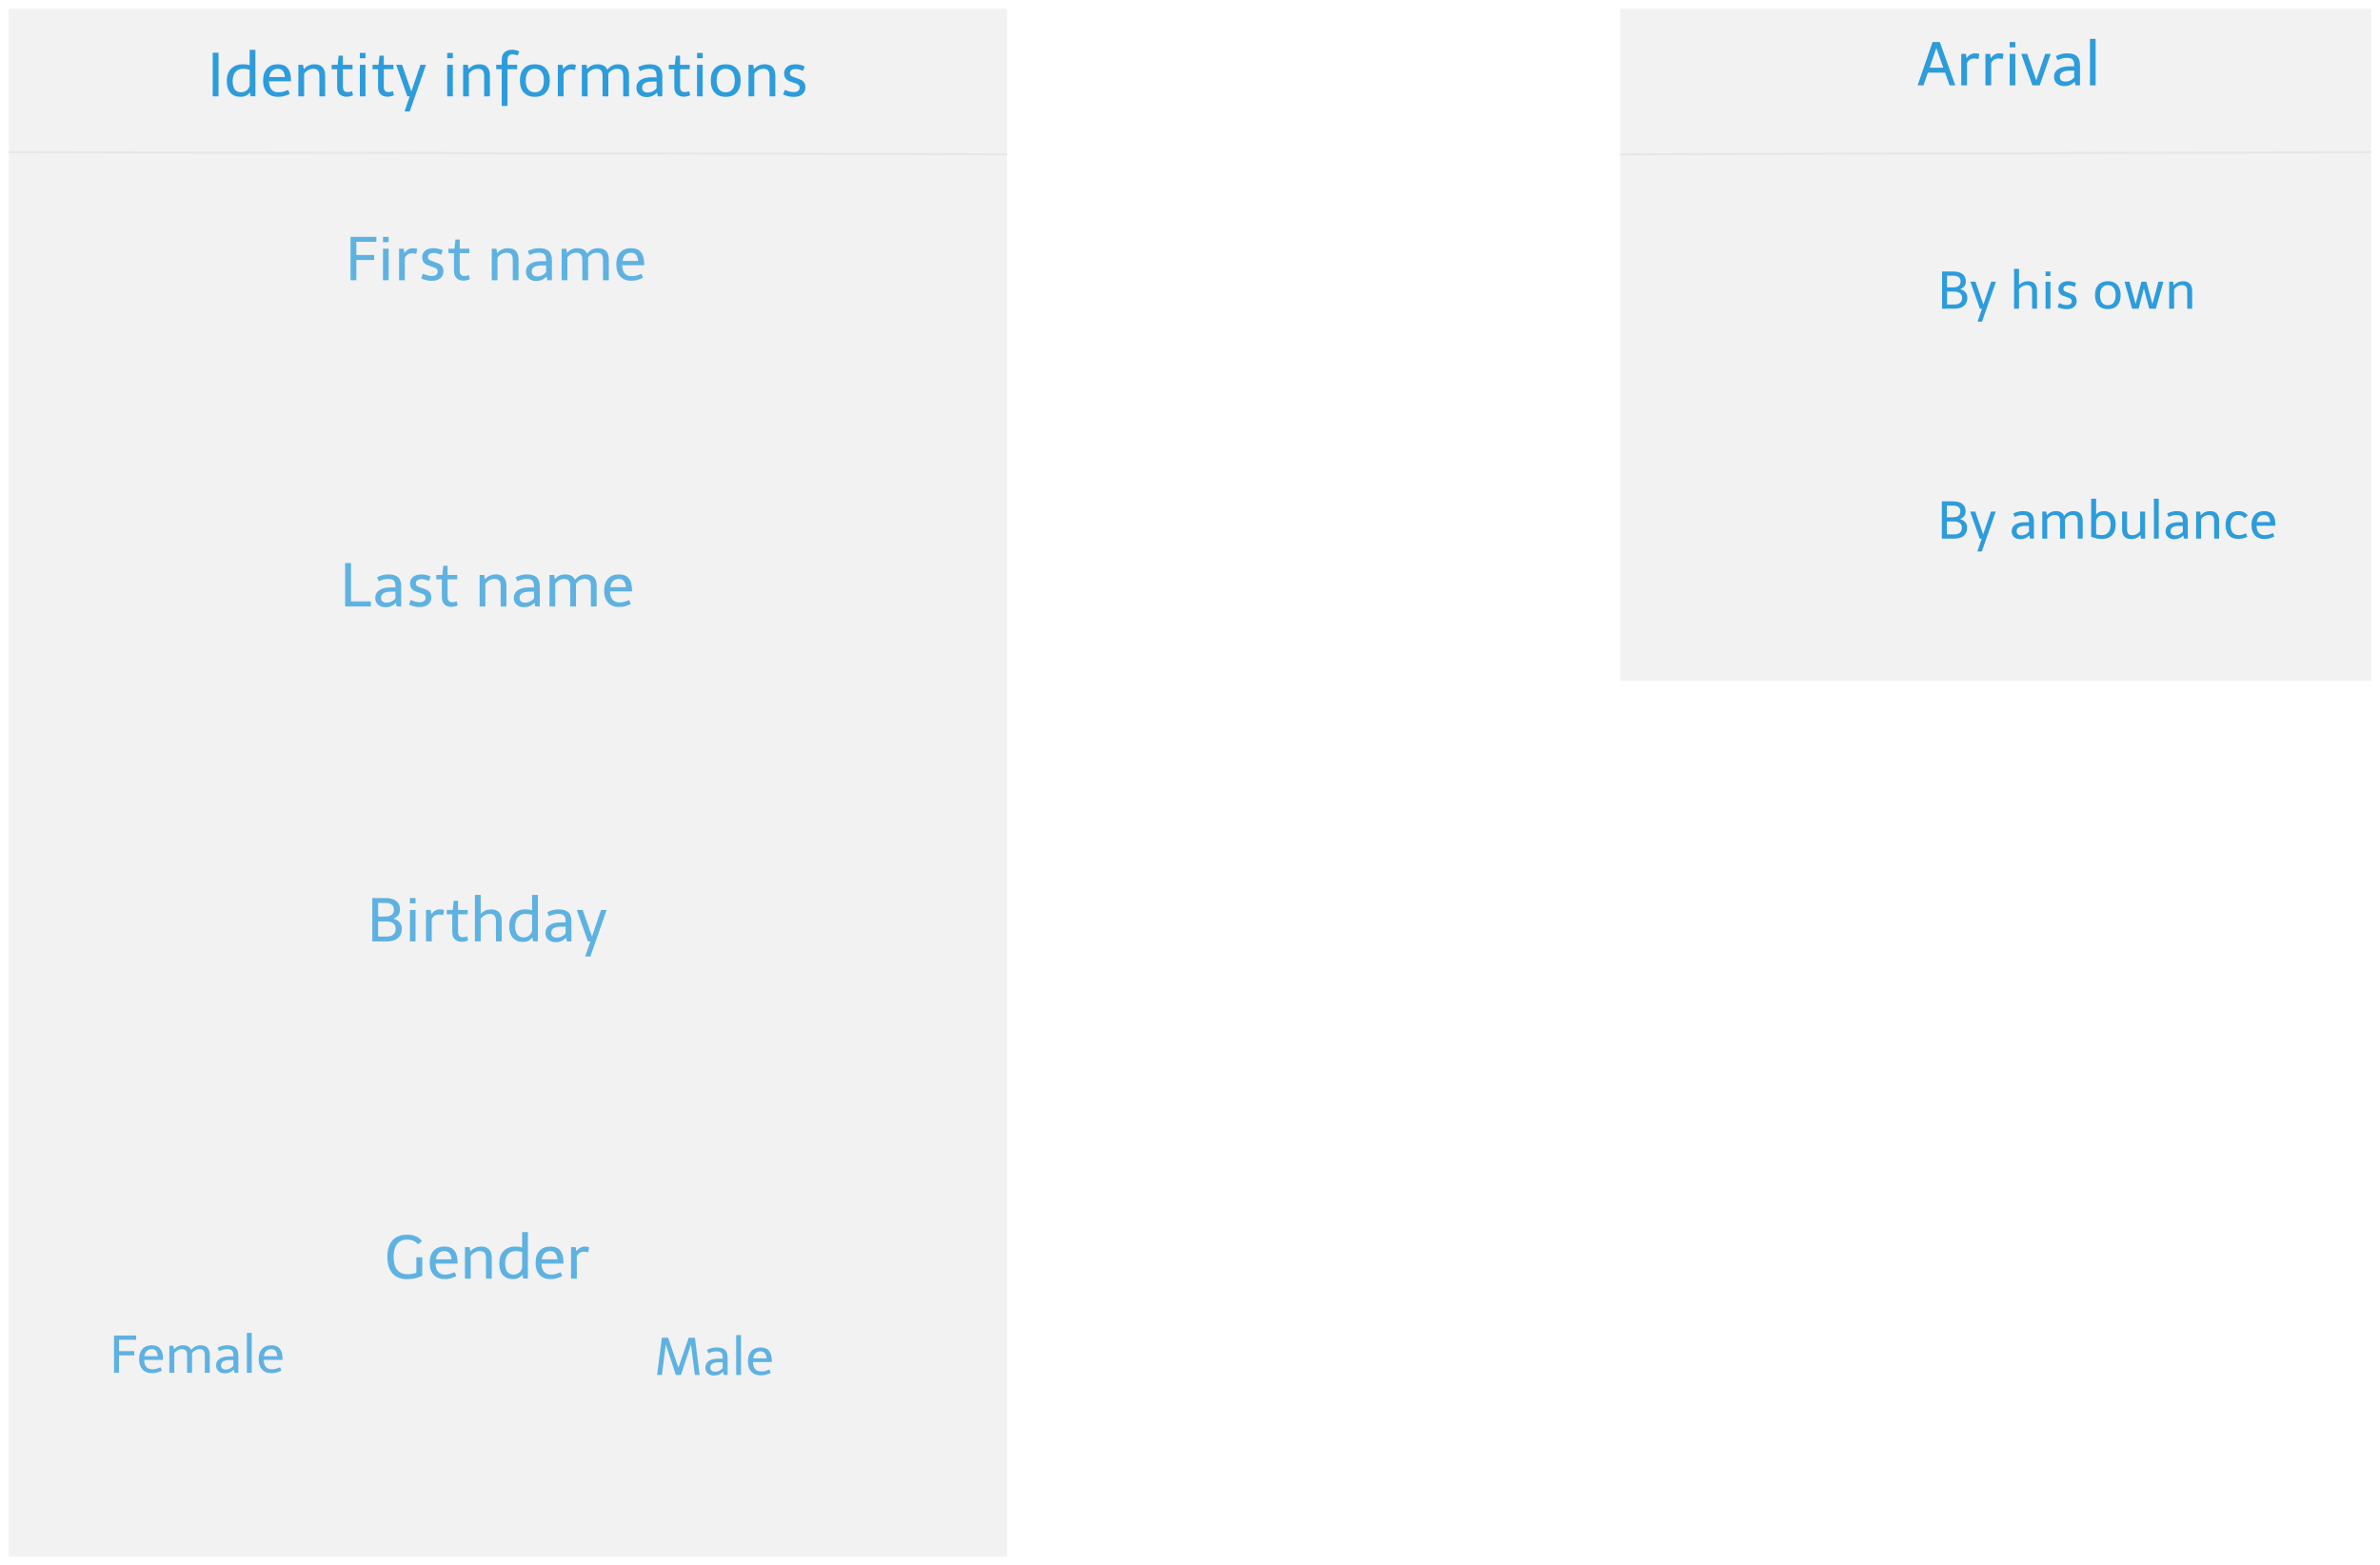 <svg width="1087" height="715" viewBox="0 0 1087 715" fill="none" xmlns="http://www.w3.org/2000/svg">
<g filter="url(#filter0_d)">
<rect x="4" width="456" height="707" fill="#F2F2F2"/>
</g>
<g filter="url(#filter1_d)">
<rect x="740" width="343" height="307" fill="#F2F2F2"/>
</g>
<path d="M160.097 108.176H171.885V110.444H162.757V116.464H170.877V118.76H162.757V128H160.097V108.176ZM174.918 108.176H177.494V110.612H174.918V108.176ZM174.918 113.608H177.494V128H174.918V113.608ZM184.401 113.608L184.709 115.596C185.717 114.103 187.042 113.356 188.685 113.356C189.207 113.356 189.823 113.449 190.533 113.636L190.113 115.988C189.31 115.801 188.685 115.708 188.237 115.708C187.453 115.708 186.799 115.867 186.277 116.184C185.773 116.483 185.315 116.996 184.905 117.724V128H182.273V113.608H184.401ZM193.151 125.032C193.991 125.387 194.71 125.648 195.307 125.816C195.923 125.984 196.558 126.068 197.211 126.068C198.051 126.068 198.705 125.891 199.171 125.536C199.657 125.181 199.899 124.659 199.899 123.968C199.899 123.539 199.769 123.193 199.507 122.932C199.265 122.652 198.985 122.447 198.667 122.316C198.369 122.185 197.799 121.98 196.959 121.7C196.829 121.663 196.334 121.495 195.475 121.196C194.617 120.897 193.954 120.431 193.487 119.796C193.039 119.161 192.815 118.377 192.815 117.444C192.815 116.287 193.263 115.316 194.159 114.532C195.055 113.748 196.371 113.356 198.107 113.356C198.835 113.356 199.517 113.44 200.151 113.608C200.805 113.776 201.486 114 202.195 114.28L201.495 116.352C200.879 116.109 200.301 115.913 199.759 115.764C199.237 115.615 198.686 115.54 198.107 115.54C197.23 115.54 196.567 115.717 196.119 116.072C195.671 116.408 195.447 116.856 195.447 117.416C195.447 117.939 195.625 118.331 195.979 118.592C196.334 118.835 196.903 119.096 197.687 119.376C197.893 119.432 198.079 119.497 198.247 119.572L198.919 119.824C199.703 120.085 200.329 120.347 200.795 120.608C201.281 120.869 201.691 121.271 202.027 121.812C202.363 122.335 202.531 123.035 202.531 123.912C202.531 125.293 202.037 126.367 201.047 127.132C200.077 127.879 198.807 128.252 197.239 128.252C196.325 128.252 195.475 128.159 194.691 127.972C193.907 127.767 193.123 127.496 192.339 127.16L193.151 125.032ZM204.822 115.624V113.608H207.566L208.014 109.408H209.974V113.608H214.37V115.624H209.974V123.576C209.974 125.237 210.674 126.068 212.074 126.068C212.634 126.068 213.324 125.937 214.146 125.676L214.594 127.524C213.567 127.953 212.568 128.168 211.598 128.168C210.347 128.168 209.32 127.795 208.518 127.048C207.734 126.301 207.342 125.191 207.342 123.716V115.624H204.822ZM232.103 113.356C233.633 113.356 234.8 113.795 235.603 114.672C236.424 115.549 236.835 116.819 236.835 118.48V128H234.203V118.676C234.203 117.537 233.979 116.716 233.531 116.212C233.101 115.689 232.401 115.428 231.431 115.428C230.553 115.428 229.751 115.633 229.023 116.044C228.295 116.436 227.697 116.987 227.231 117.696V128H224.599V113.608H226.755L227.063 115.624C228.351 114.112 230.031 113.356 232.103 113.356ZM240.214 124.108C240.214 122.577 240.83 121.392 242.062 120.552C243.294 119.712 245.04 119.292 247.298 119.292H249.426V118.732C249.426 117.537 249.174 116.688 248.67 116.184C248.185 115.68 247.345 115.428 246.15 115.428C245.385 115.428 244.704 115.503 244.106 115.652C243.509 115.783 242.744 116.053 241.81 116.464L241.026 114.644C242.781 113.785 244.508 113.356 246.206 113.356C248.241 113.356 249.725 113.795 250.658 114.672C251.592 115.531 252.058 116.903 252.058 118.788V128H250.014C249.996 127.925 249.958 127.748 249.902 127.468C249.846 127.169 249.762 126.787 249.65 126.32C248.306 127.664 246.738 128.336 244.946 128.336C243.509 128.336 242.361 127.953 241.502 127.188C240.644 126.423 240.214 125.396 240.214 124.108ZM242.846 124.052C242.846 124.761 243.07 125.312 243.518 125.704C243.966 126.077 244.61 126.264 245.45 126.264C246.197 126.264 246.925 126.096 247.634 125.76C248.344 125.405 248.941 124.929 249.426 124.332V121.252H247.466C245.936 121.252 244.778 121.485 243.994 121.952C243.229 122.419 242.846 123.119 242.846 124.052ZM273.141 113.356C274.765 113.356 275.988 113.795 276.809 114.672C277.63 115.531 278.041 116.8 278.041 118.48V128H275.409V118.676C275.409 117.537 275.185 116.716 274.737 116.212C274.308 115.689 273.608 115.428 272.637 115.428C271.797 115.428 271.013 115.633 270.285 116.044C269.576 116.436 269.006 116.987 268.577 117.696C268.596 117.864 268.605 118.125 268.605 118.48V128H265.973V118.676C265.973 117.537 265.749 116.716 265.301 116.212C264.872 115.689 264.172 115.428 263.201 115.428C262.361 115.428 261.586 115.633 260.877 116.044C260.168 116.436 259.589 116.977 259.141 117.668V128H256.509V113.608H258.665L258.945 115.568C260.196 114.093 261.782 113.356 263.705 113.356C265.964 113.356 267.448 114.196 268.157 115.876C269.426 114.196 271.088 113.356 273.141 113.356ZM281.477 120.776C281.477 118.424 282.065 116.604 283.241 115.316C284.417 114.009 286.079 113.356 288.225 113.356C290.335 113.356 291.856 113.991 292.789 115.26C293.741 116.511 294.217 118.321 294.217 120.692V121.14H284.165C284.203 122.764 284.585 124.005 285.313 124.864C286.041 125.723 287.087 126.152 288.449 126.152C289.196 126.152 289.915 126.068 290.605 125.9C291.296 125.713 292.061 125.433 292.901 125.06L293.657 126.852C292.705 127.337 291.8 127.692 290.941 127.916C290.083 128.121 289.205 128.224 288.309 128.224C286.144 128.224 284.464 127.571 283.269 126.264C282.075 124.957 281.477 123.128 281.477 120.776ZM288.225 115.428C287.124 115.428 286.237 115.745 285.565 116.38C284.912 117.015 284.483 117.948 284.277 119.18H291.445C291.315 117.892 290.988 116.949 290.465 116.352C289.943 115.736 289.196 115.428 288.225 115.428Z" fill="#2D9CDB" fill-opacity="0.75"/>
<path d="M97.144 24.092H99.804V44H97.144V24.092ZM116.645 22.748V43.972H114.517L114.153 42.208C113.089 43.552 111.671 44.224 109.897 44.224C107.9 44.224 106.341 43.608 105.221 42.376C104.12 41.125 103.569 39.343 103.569 37.028C103.569 34.62 104.223 32.744 105.529 31.4C106.855 30.037 108.665 29.356 110.961 29.356C111.951 29.356 112.968 29.487 114.013 29.748V22.748H116.645ZM110.065 42.152C111.036 42.152 111.867 41.891 112.557 41.368C113.267 40.827 113.752 40.08 114.013 39.128V31.848C113.061 31.568 112.053 31.428 110.989 31.428C109.515 31.428 108.357 31.923 107.517 32.912C106.677 33.883 106.257 35.255 106.257 37.028C106.257 38.671 106.584 39.94 107.237 40.836C107.909 41.713 108.852 42.152 110.065 42.152ZM120.167 36.776C120.167 34.424 120.755 32.604 121.931 31.316C123.107 30.009 124.768 29.356 126.915 29.356C129.024 29.356 130.546 29.991 131.479 31.26C132.431 32.511 132.907 34.321 132.907 36.692V37.14H122.855C122.892 38.764 123.275 40.005 124.003 40.864C124.731 41.723 125.776 42.152 127.139 42.152C127.886 42.152 128.604 42.068 129.295 41.9C129.986 41.713 130.751 41.433 131.591 41.06L132.347 42.852C131.395 43.337 130.49 43.692 129.631 43.916C128.772 44.121 127.895 44.224 126.999 44.224C124.834 44.224 123.154 43.571 121.959 42.264C120.764 40.957 120.167 39.128 120.167 36.776ZM126.915 31.428C125.814 31.428 124.927 31.745 124.255 32.38C123.602 33.015 123.172 33.948 122.967 35.18H130.135C130.004 33.892 129.678 32.949 129.155 32.352C128.632 31.736 127.886 31.428 126.915 31.428ZM143.773 29.356C145.303 29.356 146.47 29.795 147.273 30.672C148.094 31.549 148.505 32.819 148.505 34.48V44H145.873V34.676C145.873 33.537 145.649 32.716 145.201 32.212C144.771 31.689 144.071 31.428 143.101 31.428C142.223 31.428 141.421 31.633 140.693 32.044C139.965 32.436 139.367 32.987 138.901 33.696V44H136.269V29.608H138.425L138.733 31.624C140.021 30.112 141.701 29.356 143.773 29.356ZM151.464 31.624V29.608H154.208L154.656 25.408H156.616V29.608H161.012V31.624H156.616V39.576C156.616 41.237 157.316 42.068 158.716 42.068C159.276 42.068 159.967 41.937 160.788 41.676L161.236 43.524C160.21 43.953 159.211 44.168 158.24 44.168C156.99 44.168 155.963 43.795 155.16 43.048C154.376 42.301 153.984 41.191 153.984 39.716V31.624H151.464ZM164.353 24.176H166.929V26.612H164.353V24.176ZM164.353 29.608H166.929V44H164.353V29.608ZM170.14 31.624V29.608H172.884L173.332 25.408H175.292V29.608H179.688V31.624H175.292V39.576C175.292 41.237 175.992 42.068 177.392 42.068C177.952 42.068 178.643 41.937 179.464 41.676L179.912 43.524C178.885 43.953 177.887 44.168 176.916 44.168C175.665 44.168 174.639 43.795 173.836 43.048C173.052 42.301 172.66 41.191 172.66 39.716V31.624H170.14ZM192.017 29.608H194.565L187.145 50.888H184.765L187.117 44H186.025L180.929 29.608H183.645L187.873 41.788L192.017 29.608ZM204.248 24.176H206.824V26.612H204.248V24.176ZM204.248 29.608H206.824V44H204.248V29.608ZM219.023 29.356C220.553 29.356 221.72 29.795 222.523 30.672C223.344 31.549 223.755 32.819 223.755 34.48V44H221.123V34.676C221.123 33.537 220.899 32.716 220.451 32.212C220.021 31.689 219.321 31.428 218.351 31.428C217.473 31.428 216.671 31.633 215.943 32.044C215.215 32.436 214.617 32.987 214.151 33.696V44H211.519V29.608H213.675L213.983 31.624C215.271 30.112 216.951 29.356 219.023 29.356ZM226.63 31.624V29.608H229.15V27.48C229.15 25.837 229.58 24.633 230.438 23.868C231.297 23.103 232.398 22.72 233.742 22.72C234.396 22.72 234.984 22.785 235.506 22.916C236.029 23.028 236.589 23.215 237.186 23.476L236.402 25.324C235.544 24.988 234.741 24.82 233.994 24.82C233.304 24.82 232.762 25.035 232.37 25.464C231.978 25.893 231.782 26.5 231.782 27.284V29.608H236.206V31.624H231.782V48.368H229.15V31.624H226.63ZM237.444 36.776C237.444 34.443 238.032 32.623 239.208 31.316C240.403 30.009 242.092 29.356 244.276 29.356C246.46 29.356 248.14 30.009 249.316 31.316C250.511 32.623 251.108 34.443 251.108 36.776C251.108 39.109 250.511 40.939 249.316 42.264C248.14 43.571 246.46 44.224 244.276 44.224C242.092 44.224 240.403 43.571 239.208 42.264C238.032 40.939 237.444 39.109 237.444 36.776ZM240.132 36.776C240.132 38.531 240.487 39.865 241.196 40.78C241.924 41.695 242.951 42.152 244.276 42.152C245.602 42.152 246.619 41.695 247.328 40.78C248.056 39.865 248.42 38.531 248.42 36.776C248.42 35.021 248.056 33.696 247.328 32.8C246.619 31.885 245.602 31.428 244.276 31.428C242.951 31.428 241.924 31.885 241.196 32.8C240.487 33.696 240.132 35.021 240.132 36.776ZM256.906 29.608L257.214 31.596C258.222 30.103 259.548 29.356 261.19 29.356C261.713 29.356 262.329 29.449 263.038 29.636L262.618 31.988C261.816 31.801 261.19 31.708 260.742 31.708C259.958 31.708 259.305 31.867 258.782 32.184C258.278 32.483 257.821 32.996 257.41 33.724V44H254.778V29.608H256.906ZM282.373 29.356C283.997 29.356 285.22 29.795 286.041 30.672C286.863 31.531 287.273 32.8 287.273 34.48V44H284.641V34.676C284.641 33.537 284.417 32.716 283.969 32.212C283.54 31.689 282.84 31.428 281.869 31.428C281.029 31.428 280.245 31.633 279.517 32.044C278.808 32.436 278.239 32.987 277.809 33.696C277.828 33.864 277.837 34.125 277.837 34.48V44H275.205V34.676C275.205 33.537 274.981 32.716 274.533 32.212C274.104 31.689 273.404 31.428 272.433 31.428C271.593 31.428 270.819 31.633 270.109 32.044C269.4 32.436 268.821 32.977 268.373 33.668V44H265.741V29.608H267.897L268.177 31.568C269.428 30.093 271.015 29.356 272.937 29.356C275.196 29.356 276.68 30.196 277.389 31.876C278.659 30.196 280.32 29.356 282.373 29.356ZM290.654 40.108C290.654 38.577 291.27 37.392 292.502 36.552C293.734 35.712 295.479 35.292 297.738 35.292H299.866V34.732C299.866 33.537 299.614 32.688 299.11 32.184C298.625 31.68 297.785 31.428 296.59 31.428C295.825 31.428 295.143 31.503 294.546 31.652C293.949 31.783 293.183 32.053 292.25 32.464L291.466 30.644C293.221 29.785 294.947 29.356 296.646 29.356C298.681 29.356 300.165 29.795 301.098 30.672C302.031 31.531 302.498 32.903 302.498 34.788V44H300.454C300.435 43.925 300.398 43.748 300.342 43.468C300.286 43.169 300.202 42.787 300.09 42.32C298.746 43.664 297.178 44.336 295.386 44.336C293.949 44.336 292.801 43.953 291.942 43.188C291.083 42.423 290.654 41.396 290.654 40.108ZM293.286 40.052C293.286 40.761 293.51 41.312 293.958 41.704C294.406 42.077 295.05 42.264 295.89 42.264C296.637 42.264 297.365 42.096 298.074 41.76C298.783 41.405 299.381 40.929 299.866 40.332V37.252H297.906C296.375 37.252 295.218 37.485 294.434 37.952C293.669 38.419 293.286 39.119 293.286 40.052ZM305.464 31.624V29.608H308.208L308.656 25.408H310.616V29.608H315.012V31.624H310.616V39.576C310.616 41.237 311.316 42.068 312.716 42.068C313.276 42.068 313.967 41.937 314.788 41.676L315.236 43.524C314.21 43.953 313.211 44.168 312.24 44.168C310.99 44.168 309.963 43.795 309.16 43.048C308.376 42.301 307.984 41.191 307.984 39.716V31.624H305.464ZM318.353 24.176H320.929V26.612H318.353V24.176ZM318.353 29.608H320.929V44H318.353V29.608ZM324.616 36.776C324.616 34.443 325.204 32.623 326.38 31.316C327.575 30.009 329.264 29.356 331.448 29.356C333.632 29.356 335.312 30.009 336.488 31.316C337.683 32.623 338.28 34.443 338.28 36.776C338.28 39.109 337.683 40.939 336.488 42.264C335.312 43.571 333.632 44.224 331.448 44.224C329.264 44.224 327.575 43.571 326.38 42.264C325.204 40.939 324.616 39.109 324.616 36.776ZM327.304 36.776C327.304 38.531 327.659 39.865 328.368 40.78C329.096 41.695 330.123 42.152 331.448 42.152C332.773 42.152 333.791 41.695 334.5 40.78C335.228 39.865 335.592 38.531 335.592 36.776C335.592 35.021 335.228 33.696 334.5 32.8C333.791 31.885 332.773 31.428 331.448 31.428C330.123 31.428 329.096 31.885 328.368 32.8C327.659 33.696 327.304 35.021 327.304 36.776ZM349.37 29.356C350.901 29.356 352.068 29.795 352.87 30.672C353.692 31.549 354.102 32.819 354.102 34.48V44H351.47V34.676C351.47 33.537 351.246 32.716 350.798 32.212C350.369 31.689 349.669 31.428 348.698 31.428C347.821 31.428 347.018 31.633 346.29 32.044C345.562 32.436 344.965 32.987 344.498 33.696V44H341.866V29.608H344.022L344.33 31.624C345.618 30.112 347.298 29.356 349.37 29.356ZM358.462 41.032C359.302 41.387 360.021 41.648 360.618 41.816C361.234 41.984 361.869 42.068 362.522 42.068C363.362 42.068 364.015 41.891 364.482 41.536C364.967 41.181 365.21 40.659 365.21 39.968C365.21 39.539 365.079 39.193 364.818 38.932C364.575 38.652 364.295 38.447 363.978 38.316C363.679 38.185 363.11 37.98 362.27 37.7C362.139 37.663 361.645 37.495 360.786 37.196C359.927 36.897 359.265 36.431 358.798 35.796C358.35 35.161 358.126 34.377 358.126 33.444C358.126 32.287 358.574 31.316 359.47 30.532C360.366 29.748 361.682 29.356 363.418 29.356C364.146 29.356 364.827 29.44 365.462 29.608C366.115 29.776 366.797 30 367.506 30.28L366.806 32.352C366.19 32.109 365.611 31.913 365.07 31.764C364.547 31.615 363.997 31.54 363.418 31.54C362.541 31.54 361.878 31.717 361.43 32.072C360.982 32.408 360.758 32.856 360.758 33.416C360.758 33.939 360.935 34.331 361.29 34.592C361.645 34.835 362.214 35.096 362.998 35.376C363.203 35.432 363.39 35.497 363.558 35.572L364.23 35.824C365.014 36.085 365.639 36.347 366.106 36.608C366.591 36.869 367.002 37.271 367.338 37.812C367.674 38.335 367.842 39.035 367.842 39.912C367.842 41.293 367.347 42.367 366.358 43.132C365.387 43.879 364.118 44.252 362.55 44.252C361.635 44.252 360.786 44.159 360.002 43.972C359.218 43.767 358.434 43.496 357.65 43.16L358.462 41.032Z" fill="#2D9CDB"/>
<path d="M895.245 132.072C896.333 132.376 897.149 132.864 897.693 133.536C898.253 134.192 898.533 135.008 898.533 135.984C898.533 137.552 898.029 138.784 897.021 139.68C896.029 140.56 894.589 141 892.701 141H886.989V124.008H892.005C893.941 124.008 895.397 124.4 896.373 125.184C897.349 125.968 897.837 127.08 897.837 128.52C897.837 130.232 896.973 131.416 895.245 132.072ZM889.269 125.928V131.256H892.005C893.125 131.256 893.973 131.032 894.549 130.584C895.141 130.12 895.437 129.432 895.437 128.52C895.437 126.792 894.293 125.928 892.005 125.928H889.269ZM892.701 139.08C893.805 139.08 894.653 138.816 895.245 138.288C895.837 137.76 896.133 136.992 896.133 135.984C896.133 135.056 895.805 134.36 895.149 133.896C894.509 133.416 893.573 133.176 892.341 133.176H889.269V139.08H892.701ZM909.413 128.664H911.597L905.237 146.904H903.197L905.213 141H904.277L899.909 128.664H902.237L905.861 139.104L909.413 128.664ZM926.304 128.448C927.616 128.448 928.616 128.824 929.304 129.576C930.008 130.328 930.36 131.416 930.36 132.84V141H928.104V133.008C928.104 132.032 927.912 131.328 927.528 130.896C927.16 130.448 926.56 130.224 925.728 130.224C924.976 130.224 924.288 130.4 923.664 130.752C923.04 131.088 922.528 131.56 922.128 132.168V141H919.872V122.784H922.128V130.224C923.216 129.04 924.608 128.448 926.304 128.448ZM934.263 124.008H936.471V126.096H934.263V124.008ZM934.263 128.664H936.471V141H934.263V128.664ZM940.423 138.456C941.143 138.76 941.759 138.984 942.271 139.128C942.799 139.272 943.343 139.344 943.903 139.344C944.623 139.344 945.183 139.192 945.583 138.888C945.999 138.584 946.207 138.136 946.207 137.544C946.207 137.176 946.095 136.88 945.871 136.656C945.663 136.416 945.423 136.24 945.151 136.128C944.895 136.016 944.407 135.84 943.687 135.6C943.575 135.568 943.151 135.424 942.415 135.168C941.679 134.912 941.111 134.512 940.711 133.968C940.327 133.424 940.135 132.752 940.135 131.952C940.135 130.96 940.519 130.128 941.287 129.456C942.055 128.784 943.183 128.448 944.671 128.448C945.295 128.448 945.879 128.52 946.423 128.664C946.983 128.808 947.567 129 948.175 129.24L947.575 131.016C947.047 130.808 946.551 130.64 946.087 130.512C945.639 130.384 945.167 130.32 944.671 130.32C943.919 130.32 943.351 130.472 942.967 130.776C942.583 131.064 942.391 131.448 942.391 131.928C942.391 132.376 942.543 132.712 942.847 132.936C943.151 133.144 943.639 133.368 944.311 133.608C944.487 133.656 944.647 133.712 944.791 133.776L945.367 133.992C946.039 134.216 946.575 134.44 946.975 134.664C947.391 134.888 947.743 135.232 948.031 135.696C948.319 136.144 948.463 136.744 948.463 137.496C948.463 138.68 948.039 139.6 947.191 140.256C946.359 140.896 945.271 141.216 943.927 141.216C943.143 141.216 942.415 141.136 941.743 140.976C941.071 140.8 940.399 140.568 939.727 140.28L940.423 138.456ZM956.834 134.808C956.834 132.808 957.338 131.248 958.346 130.128C959.37 129.008 960.818 128.448 962.69 128.448C964.562 128.448 966.002 129.008 967.01 130.128C968.034 131.248 968.546 132.808 968.546 134.808C968.546 136.808 968.034 138.376 967.01 139.512C966.002 140.632 964.562 141.192 962.69 141.192C960.818 141.192 959.37 140.632 958.346 139.512C957.338 138.376 956.834 136.808 956.834 134.808ZM959.138 134.808C959.138 136.312 959.442 137.456 960.05 138.24C960.674 139.024 961.554 139.416 962.69 139.416C963.826 139.416 964.698 139.024 965.306 138.24C965.93 137.456 966.242 136.312 966.242 134.808C966.242 133.304 965.93 132.168 965.306 131.4C964.698 130.616 963.826 130.224 962.69 130.224C961.554 130.224 960.674 130.616 960.05 131.4C959.442 132.168 959.138 133.304 959.138 134.808ZM985.828 128.664H988.084L984.628 141H981.604L979.156 131.736L976.756 141H973.78L970.324 128.664H972.58L975.364 138.84L978.028 128.664H980.284L983.068 138.84L985.828 128.664ZM997.154 128.448C998.466 128.448 999.466 128.824 1000.15 129.576C1000.86 130.328 1001.21 131.416 1001.21 132.84V141H998.954V133.008C998.954 132.032 998.762 131.328 998.378 130.896C998.01 130.448 997.41 130.224 996.578 130.224C995.826 130.224 995.138 130.4 994.514 130.752C993.89 131.088 993.378 131.56 992.978 132.168V141H990.722V128.664H992.57L992.834 130.392C993.938 129.096 995.378 128.448 997.154 128.448Z" fill="#2D9CDB"/>
<path d="M895.148 237.072C896.236 237.376 897.052 237.864 897.596 238.536C898.156 239.192 898.436 240.008 898.436 240.984C898.436 242.552 897.932 243.784 896.924 244.68C895.932 245.56 894.492 246 892.604 246H886.892V229.008H891.908C893.844 229.008 895.3 229.4 896.276 230.184C897.252 230.968 897.74 232.08 897.74 233.52C897.74 235.232 896.876 236.416 895.148 237.072ZM889.172 230.928V236.256H891.908C893.028 236.256 893.876 236.032 894.452 235.584C895.044 235.12 895.34 234.432 895.34 233.52C895.34 231.792 894.196 230.928 891.908 230.928H889.172ZM892.604 244.08C893.708 244.08 894.556 243.816 895.148 243.288C895.74 242.76 896.036 241.992 896.036 240.984C896.036 240.056 895.708 239.36 895.052 238.896C894.412 238.416 893.476 238.176 892.244 238.176H889.172V244.08H892.604ZM909.315 233.664H911.499L905.139 251.904H903.099L905.115 246H904.179L899.811 233.664H902.139L905.763 244.104L909.315 233.664ZM918.79 242.664C918.79 241.352 919.318 240.336 920.374 239.616C921.43 238.896 922.926 238.536 924.862 238.536H926.686V238.056C926.686 237.032 926.47 236.304 926.038 235.872C925.622 235.44 924.902 235.224 923.878 235.224C923.222 235.224 922.638 235.288 922.126 235.416C921.614 235.528 920.958 235.76 920.158 236.112L919.486 234.552C920.99 233.816 922.47 233.448 923.926 233.448C925.67 233.448 926.942 233.824 927.742 234.576C928.542 235.312 928.942 236.488 928.942 238.104V246H927.19C927.174 245.936 927.142 245.784 927.094 245.544C927.046 245.288 926.974 244.96 926.878 244.56C925.726 245.712 924.382 246.288 922.846 246.288C921.614 246.288 920.63 245.96 919.894 245.304C919.158 244.648 918.79 243.768 918.79 242.664ZM921.046 242.616C921.046 243.224 921.238 243.696 921.622 244.032C922.006 244.352 922.558 244.512 923.278 244.512C923.918 244.512 924.542 244.368 925.15 244.08C925.758 243.776 926.27 243.368 926.686 242.856V240.216H925.006C923.694 240.216 922.702 240.416 922.03 240.816C921.374 241.216 921.046 241.816 921.046 242.616ZM947.013 233.448C948.405 233.448 949.453 233.824 950.157 234.576C950.861 235.312 951.213 236.4 951.213 237.84V246H948.957V238.008C948.957 237.032 948.765 236.328 948.381 235.896C948.013 235.448 947.413 235.224 946.581 235.224C945.861 235.224 945.189 235.4 944.565 235.752C943.957 236.088 943.469 236.56 943.101 237.168C943.117 237.312 943.125 237.536 943.125 237.84V246H940.869V238.008C940.869 237.032 940.677 236.328 940.293 235.896C939.925 235.448 939.325 235.224 938.493 235.224C937.773 235.224 937.109 235.4 936.501 235.752C935.893 236.088 935.397 236.552 935.013 237.144V246H932.757V233.664H934.605L934.845 235.344C935.917 234.08 937.277 233.448 938.925 233.448C940.861 233.448 942.133 234.168 942.741 235.608C943.829 234.168 945.253 233.448 947.013 233.448ZM960.855 233.448C962.567 233.448 963.895 233.984 964.839 235.056C965.799 236.112 966.279 237.632 966.279 239.616C966.279 241.68 965.711 243.296 964.575 244.464C963.455 245.616 961.911 246.192 959.943 246.192C958.647 246.192 957.391 245.952 956.175 245.472L955.095 245.208V227.784H957.351V235.008C958.215 233.968 959.383 233.448 960.855 233.448ZM959.919 244.416C961.183 244.416 962.175 244 962.895 243.168C963.615 242.32 963.975 241.136 963.975 239.616C963.975 238.208 963.687 237.128 963.111 236.376C962.551 235.608 961.751 235.224 960.711 235.224C959.879 235.224 959.167 235.448 958.575 235.896C957.983 236.344 957.575 236.96 957.351 237.744V244.056C958.167 244.296 959.023 244.416 959.919 244.416ZM979.711 233.664V246H977.863L977.599 244.296C976.527 245.576 975.135 246.216 973.423 246.216C972.031 246.216 970.983 245.848 970.279 245.112C969.575 244.36 969.223 243.264 969.223 241.824V233.664H971.479V241.656C971.479 242.632 971.663 243.344 972.031 243.792C972.415 244.224 973.023 244.44 973.855 244.44C974.607 244.44 975.295 244.272 975.919 243.936C976.543 243.584 977.055 243.104 977.455 242.496V233.664H979.711ZM983.736 227.784H985.944V246H983.736V227.784ZM989.056 242.664C989.056 241.352 989.584 240.336 990.64 239.616C991.696 238.896 993.192 238.536 995.128 238.536H996.952V238.056C996.952 237.032 996.736 236.304 996.304 235.872C995.888 235.44 995.168 235.224 994.144 235.224C993.488 235.224 992.904 235.288 992.392 235.416C991.88 235.528 991.224 235.76 990.424 236.112L989.752 234.552C991.256 233.816 992.736 233.448 994.192 233.448C995.936 233.448 997.208 233.824 998.008 234.576C998.808 235.312 999.208 236.488 999.208 238.104V246H997.456C997.44 245.936 997.408 245.784 997.36 245.544C997.312 245.288 997.24 244.96 997.144 244.56C995.992 245.712 994.648 246.288 993.112 246.288C991.88 246.288 990.896 245.96 990.16 245.304C989.424 244.648 989.056 243.768 989.056 242.664ZM991.312 242.616C991.312 243.224 991.504 243.696 991.888 244.032C992.272 244.352 992.824 244.512 993.544 244.512C994.184 244.512 994.808 244.368 995.416 244.08C996.024 243.776 996.536 243.368 996.952 242.856V240.216H995.272C993.96 240.216 992.968 240.416 992.296 240.816C991.64 241.216 991.312 241.816 991.312 242.616ZM1009.45 233.448C1010.77 233.448 1011.77 233.824 1012.45 234.576C1013.16 235.328 1013.51 236.416 1013.51 237.84V246H1011.25V238.008C1011.25 237.032 1011.06 236.328 1010.68 235.896C1010.31 235.448 1009.71 235.224 1008.88 235.224C1008.13 235.224 1007.44 235.4 1006.81 235.752C1006.19 236.088 1005.68 236.56 1005.28 237.168V246H1003.02V233.664H1004.87L1005.13 235.392C1006.24 234.096 1007.68 233.448 1009.45 233.448ZM1016.46 239.808C1016.46 237.824 1016.95 236.272 1017.94 235.152C1018.94 234.016 1020.41 233.448 1022.36 233.448C1024.23 233.448 1025.66 234.128 1026.63 235.488L1025.12 236.616C1024.74 236.152 1024.32 235.808 1023.87 235.584C1023.44 235.344 1022.94 235.224 1022.36 235.224C1021.22 235.224 1020.34 235.616 1019.7 236.4C1019.07 237.168 1018.76 238.304 1018.76 239.808C1018.76 241.328 1019.08 242.48 1019.72 243.264C1020.38 244.032 1021.3 244.416 1022.5 244.416C1023.18 244.416 1023.74 244.344 1024.21 244.2C1024.67 244.04 1025.19 243.832 1025.77 243.576L1026.39 245.112C1025.21 245.8 1023.86 246.144 1022.34 246.144C1020.4 246.144 1018.94 245.584 1017.94 244.464C1016.95 243.344 1016.46 241.792 1016.46 239.808ZM1028.31 239.808C1028.31 237.792 1028.82 236.232 1029.83 235.128C1030.83 234.008 1032.26 233.448 1034.1 233.448C1035.91 233.448 1037.21 233.992 1038.01 235.08C1038.83 236.152 1039.23 237.704 1039.23 239.736V240.12H1030.62C1030.65 241.512 1030.98 242.576 1031.6 243.312C1032.23 244.048 1033.12 244.416 1034.29 244.416C1034.93 244.416 1035.55 244.344 1036.14 244.2C1036.73 244.04 1037.39 243.8 1038.11 243.48L1038.75 245.016C1037.94 245.432 1037.16 245.736 1036.43 245.928C1035.69 246.104 1034.94 246.192 1034.17 246.192C1032.31 246.192 1030.87 245.632 1029.85 244.512C1028.83 243.392 1028.31 241.824 1028.31 239.808ZM1034.1 235.224C1033.15 235.224 1032.39 235.496 1031.82 236.04C1031.26 236.584 1030.89 237.384 1030.71 238.44H1036.86C1036.75 237.336 1036.47 236.528 1036.02 236.016C1035.57 235.488 1034.93 235.224 1034.1 235.224Z" fill="#2D9CDB"/>
<path d="M890.438 39L888.366 33.176H880.498L878.51 39H875.822L882.654 19.176H885.958L893.042 39H890.438ZM881.282 30.936H887.554L884.362 21.948L881.282 30.936ZM897.877 24.608L898.185 26.596C899.193 25.103 900.518 24.356 902.161 24.356C902.684 24.356 903.3 24.449 904.009 24.636L903.589 26.988C902.786 26.801 902.161 26.708 901.713 26.708C900.929 26.708 900.276 26.867 899.753 27.184C899.249 27.483 898.792 27.996 898.381 28.724V39H895.749V24.608H897.877ZM908.924 24.608L909.232 26.596C910.24 25.103 911.565 24.356 913.208 24.356C913.731 24.356 914.347 24.449 915.056 24.636L914.636 26.988C913.833 26.801 913.208 26.708 912.76 26.708C911.976 26.708 911.323 26.867 910.8 27.184C910.296 27.483 909.839 27.996 909.428 28.724V39H906.796V24.608H908.924ZM917.871 19.176H920.447V21.612H917.871V19.176ZM917.871 24.608H920.447V39H917.871V24.608ZM934.074 24.608H936.622L931.582 39H928.25L923.154 24.608H925.87L930.014 36.648L934.074 24.608ZM938.132 35.108C938.132 33.577 938.748 32.392 939.98 31.552C941.212 30.712 942.958 30.292 945.216 30.292H947.344V29.732C947.344 28.537 947.092 27.688 946.588 27.184C946.103 26.68 945.263 26.428 944.068 26.428C943.303 26.428 942.622 26.503 942.024 26.652C941.427 26.783 940.662 27.053 939.728 27.464L938.944 25.644C940.699 24.785 942.426 24.356 944.124 24.356C946.159 24.356 947.643 24.795 948.576 25.672C949.51 26.531 949.976 27.903 949.976 29.788V39H947.932C947.914 38.925 947.876 38.748 947.82 38.468C947.764 38.169 947.68 37.787 947.568 37.32C946.224 38.664 944.656 39.336 942.864 39.336C941.427 39.336 940.279 38.953 939.42 38.188C938.562 37.423 938.132 36.396 938.132 35.108ZM940.764 35.052C940.764 35.761 940.988 36.312 941.436 36.704C941.884 37.077 942.528 37.264 943.368 37.264C944.115 37.264 944.843 37.096 945.552 36.76C946.262 36.405 946.859 35.929 947.344 35.332V32.252H945.384C943.854 32.252 942.696 32.485 941.912 32.952C941.147 33.419 940.764 34.119 940.764 35.052ZM954.539 17.748H957.115V39H954.539V17.748Z" fill="#2D9CDB"/>
<path d="M192.855 574.284V582.656C190.97 583.72 188.637 584.252 185.855 584.252C182.981 584.252 180.769 583.375 179.219 581.62C177.689 579.865 176.923 577.345 176.923 574.06C176.923 570.775 177.689 568.273 179.219 566.556C180.769 564.82 183.009 563.952 185.939 563.952C187.47 563.952 188.795 564.195 189.915 564.68C191.035 565.147 191.987 565.865 192.771 566.836L190.951 568.348C189.719 566.911 188.049 566.192 185.939 566.192C183.942 566.192 182.411 566.864 181.347 568.208C180.302 569.552 179.779 571.503 179.779 574.06C179.779 576.673 180.321 578.652 181.403 579.996C182.505 581.34 184.119 582.012 186.247 582.012C187.629 582.012 188.935 581.788 190.167 581.34V574.284H192.855ZM196.253 576.776C196.253 574.424 196.841 572.604 198.017 571.316C199.193 570.009 200.854 569.356 203.001 569.356C205.11 569.356 206.632 569.991 207.565 571.26C208.517 572.511 208.993 574.321 208.993 576.692V577.14H198.941C198.978 578.764 199.361 580.005 200.089 580.864C200.817 581.723 201.862 582.152 203.225 582.152C203.972 582.152 204.69 582.068 205.381 581.9C206.072 581.713 206.837 581.433 207.677 581.06L208.433 582.852C207.481 583.337 206.576 583.692 205.717 583.916C204.858 584.121 203.981 584.224 203.085 584.224C200.92 584.224 199.24 583.571 198.045 582.264C196.85 580.957 196.253 579.128 196.253 576.776ZM203.001 571.428C201.9 571.428 201.013 571.745 200.341 572.38C199.688 573.015 199.258 573.948 199.053 575.18H206.221C206.09 573.892 205.764 572.949 205.241 572.352C204.718 571.736 203.972 571.428 203.001 571.428ZM219.859 569.356C221.389 569.356 222.556 569.795 223.359 570.672C224.18 571.549 224.591 572.819 224.591 574.48V584H221.959V574.676C221.959 573.537 221.735 572.716 221.287 572.212C220.857 571.689 220.157 571.428 219.187 571.428C218.309 571.428 217.507 571.633 216.779 572.044C216.051 572.436 215.453 572.987 214.987 573.696V584H212.355V569.608H214.511L214.819 571.624C216.107 570.112 217.787 569.356 219.859 569.356ZM241.102 562.748V583.972H238.974L238.61 582.208C237.546 583.552 236.128 584.224 234.354 584.224C232.357 584.224 230.798 583.608 229.678 582.376C228.577 581.125 228.026 579.343 228.026 577.028C228.026 574.62 228.68 572.744 229.986 571.4C231.312 570.037 233.122 569.356 235.418 569.356C236.408 569.356 237.425 569.487 238.47 569.748V562.748H241.102ZM234.522 582.152C235.493 582.152 236.324 581.891 237.014 581.368C237.724 580.827 238.209 580.08 238.47 579.128V571.848C237.518 571.568 236.51 571.428 235.446 571.428C233.972 571.428 232.814 571.923 231.974 572.912C231.134 573.883 230.714 575.255 230.714 577.028C230.714 578.671 231.041 579.94 231.694 580.836C232.366 581.713 233.309 582.152 234.522 582.152ZM244.624 576.776C244.624 574.424 245.212 572.604 246.388 571.316C247.564 570.009 249.225 569.356 251.372 569.356C253.481 569.356 255.003 569.991 255.936 571.26C256.888 572.511 257.364 574.321 257.364 576.692V577.14H247.312C247.349 578.764 247.732 580.005 248.46 580.864C249.188 581.723 250.233 582.152 251.596 582.152C252.343 582.152 253.061 582.068 253.752 581.9C254.443 581.713 255.208 581.433 256.048 581.06L256.804 582.852C255.852 583.337 254.947 583.692 254.088 583.916C253.229 584.121 252.352 584.224 251.456 584.224C249.291 584.224 247.611 583.571 246.416 582.264C245.221 580.957 244.624 579.128 244.624 576.776ZM251.372 571.428C250.271 571.428 249.384 571.745 248.712 572.38C248.059 573.015 247.629 573.948 247.424 575.18H254.592C254.461 573.892 254.135 572.949 253.612 572.352C253.089 571.736 252.343 571.428 251.372 571.428ZM262.938 569.608L263.246 571.596C264.254 570.103 265.579 569.356 267.222 569.356C267.744 569.356 268.36 569.449 269.07 569.636L268.65 571.988C267.847 571.801 267.222 571.708 266.774 571.708C265.99 571.708 265.336 571.867 264.814 572.184C264.31 572.483 263.852 572.996 263.442 573.724V584H260.81V569.608H262.938Z" fill="#2D9CDB" fill-opacity="0.75"/>
<path d="M52.079 610.008H62.183V611.952H54.359V617.112H61.319V619.08H54.359V627H52.079V610.008ZM63.541 620.808C63.541 618.792 64.046 617.232 65.053 616.128C66.061 615.008 67.486 614.448 69.326 614.448C71.133 614.448 72.438 614.992 73.237 616.08C74.053 617.152 74.462 618.704 74.462 620.736V621.12H65.846C65.877 622.512 66.206 623.576 66.829 624.312C67.454 625.048 68.35 625.416 69.517 625.416C70.157 625.416 70.773 625.344 71.365 625.2C71.957 625.04 72.614 624.8 73.334 624.48L73.981 626.016C73.165 626.432 72.389 626.736 71.653 626.928C70.918 627.104 70.165 627.192 69.397 627.192C67.541 627.192 66.102 626.632 65.078 625.512C64.053 624.392 63.541 622.824 63.541 620.808ZM69.326 616.224C68.382 616.224 67.621 616.496 67.046 617.04C66.486 617.584 66.118 618.384 65.942 619.44H72.085C71.974 618.336 71.694 617.528 71.246 617.016C70.797 616.488 70.157 616.224 69.326 616.224ZM91.599 614.448C92.991 614.448 94.039 614.824 94.743 615.576C95.447 616.312 95.799 617.4 95.799 618.84V627H93.543V619.008C93.543 618.032 93.351 617.328 92.967 616.896C92.599 616.448 91.999 616.224 91.167 616.224C90.447 616.224 89.775 616.4 89.151 616.752C88.543 617.088 88.055 617.56 87.687 618.168C87.703 618.312 87.711 618.536 87.711 618.84V627H85.455V619.008C85.455 618.032 85.263 617.328 84.879 616.896C84.511 616.448 83.911 616.224 83.079 616.224C82.359 616.224 81.695 616.4 81.087 616.752C80.479 617.088 79.983 617.552 79.599 618.144V627H77.343V614.664H79.191L79.431 616.344C80.503 615.08 81.863 614.448 83.511 614.448C85.447 614.448 86.719 615.168 87.327 616.608C88.415 615.168 89.839 614.448 91.599 614.448ZM98.697 623.664C98.697 622.352 99.225 621.336 100.281 620.616C101.337 619.896 102.833 619.536 104.769 619.536H106.593V619.056C106.593 618.032 106.377 617.304 105.945 616.872C105.529 616.44 104.809 616.224 103.785 616.224C103.129 616.224 102.545 616.288 102.033 616.416C101.521 616.528 100.865 616.76 100.065 617.112L99.393 615.552C100.897 614.816 102.377 614.448 103.833 614.448C105.577 614.448 106.849 614.824 107.649 615.576C108.449 616.312 108.849 617.488 108.849 619.104V627H107.097C107.081 626.936 107.049 626.784 107.001 626.544C106.953 626.288 106.881 625.96 106.785 625.56C105.633 626.712 104.289 627.288 102.753 627.288C101.521 627.288 100.537 626.96 99.801 626.304C99.065 625.648 98.697 624.768 98.697 623.664ZM100.953 623.616C100.953 624.224 101.145 624.696 101.529 625.032C101.913 625.352 102.465 625.512 103.185 625.512C103.825 625.512 104.449 625.368 105.057 625.08C105.665 624.776 106.177 624.368 106.593 623.856V621.216H104.913C103.601 621.216 102.609 621.416 101.937 621.816C101.281 622.216 100.953 622.816 100.953 623.616ZM112.759 608.784H114.967V627H112.759V608.784ZM118.127 620.808C118.127 618.792 118.631 617.232 119.639 616.128C120.647 615.008 122.071 614.448 123.911 614.448C125.719 614.448 127.023 614.992 127.823 616.08C128.639 617.152 129.047 618.704 129.047 620.736V621.12H120.431C120.463 622.512 120.791 623.576 121.415 624.312C122.039 625.048 122.935 625.416 124.103 625.416C124.743 625.416 125.359 625.344 125.951 625.2C126.543 625.04 127.199 624.8 127.919 624.48L128.567 626.016C127.751 626.432 126.975 626.736 126.239 626.928C125.503 627.104 124.751 627.192 123.983 627.192C122.127 627.192 120.687 626.632 119.663 625.512C118.639 624.392 118.127 622.824 118.127 620.808ZM123.911 616.224C122.967 616.224 122.207 616.496 121.631 617.04C121.071 617.584 120.703 618.384 120.527 619.44H126.671C126.559 618.336 126.279 617.528 125.831 617.016C125.383 616.488 124.743 616.224 123.911 616.224Z" fill="#2D9CDB" fill-opacity="0.75"/>
<path d="M319.542 628H317.358L315.582 614.104L310.998 628H308.67L304.086 614.104L302.31 628H300.126L302.286 611.008H305.142L309.846 624.688L314.526 611.008H317.382L319.542 628ZM322.169 624.664C322.169 623.352 322.697 622.336 323.753 621.616C324.809 620.896 326.305 620.536 328.241 620.536H330.065V620.056C330.065 619.032 329.849 618.304 329.417 617.872C329.001 617.44 328.281 617.224 327.257 617.224C326.601 617.224 326.017 617.288 325.505 617.416C324.993 617.528 324.337 617.76 323.537 618.112L322.865 616.552C324.369 615.816 325.849 615.448 327.305 615.448C329.049 615.448 330.321 615.824 331.121 616.576C331.921 617.312 332.321 618.488 332.321 620.104V628H330.569C330.553 627.936 330.521 627.784 330.473 627.544C330.425 627.288 330.353 626.96 330.257 626.56C329.105 627.712 327.761 628.288 326.225 628.288C324.993 628.288 324.009 627.96 323.273 627.304C322.537 626.648 322.169 625.768 322.169 624.664ZM324.425 624.616C324.425 625.224 324.617 625.696 325.001 626.032C325.385 626.352 325.937 626.512 326.657 626.512C327.297 626.512 327.921 626.368 328.529 626.08C329.137 625.776 329.649 625.368 330.065 624.856V622.216H328.385C327.073 622.216 326.081 622.416 325.409 622.816C324.753 623.216 324.425 623.816 324.425 624.616ZM336.232 609.784H338.44V628H336.232V609.784ZM341.6 621.808C341.6 619.792 342.104 618.232 343.112 617.128C344.12 616.008 345.544 615.448 347.384 615.448C349.192 615.448 350.496 615.992 351.296 617.08C352.112 618.152 352.52 619.704 352.52 621.736V622.12H343.904C343.936 623.512 344.264 624.576 344.888 625.312C345.512 626.048 346.408 626.416 347.576 626.416C348.216 626.416 348.832 626.344 349.424 626.2C350.016 626.04 350.672 625.8 351.392 625.48L352.04 627.016C351.224 627.432 350.448 627.736 349.712 627.928C348.976 628.104 348.224 628.192 347.456 628.192C345.6 628.192 344.16 627.632 343.136 626.512C342.112 625.392 341.6 623.824 341.6 621.808ZM347.384 617.224C346.44 617.224 345.68 617.496 345.104 618.04C344.544 618.584 344.176 619.384 344 620.44H350.144C350.032 619.336 349.752 618.528 349.304 618.016C348.856 617.488 348.216 617.224 347.384 617.224Z" fill="#2D9CDB" fill-opacity="0.75"/>
<path d="M157.642 257.176H160.302V274.676H169.374V277H157.642V257.176ZM171.396 273.108C171.396 271.577 172.012 270.392 173.244 269.552C174.476 268.712 176.221 268.292 178.48 268.292H180.608V267.732C180.608 266.537 180.356 265.688 179.852 265.184C179.367 264.68 178.527 264.428 177.332 264.428C176.567 264.428 175.885 264.503 175.288 264.652C174.691 264.783 173.925 265.053 172.992 265.464L172.208 263.644C173.963 262.785 175.689 262.356 177.388 262.356C179.423 262.356 180.907 262.795 181.84 263.672C182.773 264.531 183.24 265.903 183.24 267.788V277H181.196C181.177 276.925 181.14 276.748 181.084 276.468C181.028 276.169 180.944 275.787 180.832 275.32C179.488 276.664 177.92 277.336 176.128 277.336C174.691 277.336 173.543 276.953 172.684 276.188C171.825 275.423 171.396 274.396 171.396 273.108ZM174.028 273.052C174.028 273.761 174.252 274.312 174.7 274.704C175.148 275.077 175.792 275.264 176.632 275.264C177.379 275.264 178.107 275.096 178.816 274.76C179.525 274.405 180.123 273.929 180.608 273.332V270.252H178.648C177.117 270.252 175.96 270.485 175.176 270.952C174.411 271.419 174.028 272.119 174.028 273.052ZM187.607 274.032C188.447 274.387 189.165 274.648 189.763 274.816C190.379 274.984 191.013 275.068 191.667 275.068C192.507 275.068 193.16 274.891 193.627 274.536C194.112 274.181 194.355 273.659 194.355 272.968C194.355 272.539 194.224 272.193 193.963 271.932C193.72 271.652 193.44 271.447 193.123 271.316C192.824 271.185 192.255 270.98 191.415 270.7C191.284 270.663 190.789 270.495 189.931 270.196C189.072 269.897 188.409 269.431 187.943 268.796C187.495 268.161 187.271 267.377 187.271 266.444C187.271 265.287 187.719 264.316 188.615 263.532C189.511 262.748 190.827 262.356 192.563 262.356C193.291 262.356 193.972 262.44 194.607 262.608C195.26 262.776 195.941 263 196.651 263.28L195.951 265.352C195.335 265.109 194.756 264.913 194.215 264.764C193.692 264.615 193.141 264.54 192.563 264.54C191.685 264.54 191.023 264.717 190.575 265.072C190.127 265.408 189.903 265.856 189.903 266.416C189.903 266.939 190.08 267.331 190.435 267.592C190.789 267.835 191.359 268.096 192.143 268.376C192.348 268.432 192.535 268.497 192.703 268.572L193.375 268.824C194.159 269.085 194.784 269.347 195.251 269.608C195.736 269.869 196.147 270.271 196.483 270.812C196.819 271.335 196.987 272.035 196.987 272.912C196.987 274.293 196.492 275.367 195.503 276.132C194.532 276.879 193.263 277.252 191.695 277.252C190.78 277.252 189.931 277.159 189.147 276.972C188.363 276.767 187.579 276.496 186.795 276.16L187.607 274.032ZM199.277 264.624V262.608H202.021L202.469 258.408H204.429V262.608H208.825V264.624H204.429V272.576C204.429 274.237 205.129 275.068 206.529 275.068C207.089 275.068 207.78 274.937 208.601 274.676L209.049 276.524C208.022 276.953 207.024 277.168 206.053 277.168C204.802 277.168 203.776 276.795 202.973 276.048C202.189 275.301 201.797 274.191 201.797 272.716V264.624H199.277ZM226.558 262.356C228.088 262.356 229.255 262.795 230.058 263.672C230.879 264.549 231.29 265.819 231.29 267.48V277H228.658V267.676C228.658 266.537 228.434 265.716 227.986 265.212C227.556 264.689 226.856 264.428 225.886 264.428C225.008 264.428 224.206 264.633 223.478 265.044C222.75 265.436 222.152 265.987 221.686 266.696V277H219.054V262.608H221.21L221.518 264.624C222.806 263.112 224.486 262.356 226.558 262.356ZM234.67 273.108C234.67 271.577 235.286 270.392 236.518 269.552C237.75 268.712 239.495 268.292 241.754 268.292H243.882V267.732C243.882 266.537 243.63 265.688 243.126 265.184C242.64 264.68 241.8 264.428 240.606 264.428C239.84 264.428 239.159 264.503 238.562 264.652C237.964 264.783 237.199 265.053 236.266 265.464L235.482 263.644C237.236 262.785 238.963 262.356 240.662 262.356C242.696 262.356 244.18 262.795 245.114 263.672C246.047 264.531 246.514 265.903 246.514 267.788V277H244.47C244.451 276.925 244.414 276.748 244.358 276.468C244.302 276.169 244.218 275.787 244.106 275.32C242.762 276.664 241.194 277.336 239.402 277.336C237.964 277.336 236.816 276.953 235.958 276.188C235.099 275.423 234.67 274.396 234.67 273.108ZM237.302 273.052C237.302 273.761 237.526 274.312 237.974 274.704C238.422 275.077 239.066 275.264 239.906 275.264C240.652 275.264 241.38 275.096 242.09 274.76C242.799 274.405 243.396 273.929 243.882 273.332V270.252H241.922C240.391 270.252 239.234 270.485 238.45 270.952C237.684 271.419 237.302 272.119 237.302 273.052ZM267.596 262.356C269.22 262.356 270.443 262.795 271.264 263.672C272.085 264.531 272.496 265.8 272.496 267.48V277H269.864V267.676C269.864 266.537 269.64 265.716 269.192 265.212C268.763 264.689 268.063 264.428 267.092 264.428C266.252 264.428 265.468 264.633 264.74 265.044C264.031 265.436 263.461 265.987 263.032 266.696C263.051 266.864 263.06 267.125 263.06 267.48V277H260.428V267.676C260.428 266.537 260.204 265.716 259.756 265.212C259.327 264.689 258.627 264.428 257.656 264.428C256.816 264.428 256.041 264.633 255.332 265.044C254.623 265.436 254.044 265.977 253.596 266.668V277H250.964V262.608H253.12L253.4 264.568C254.651 263.093 256.237 262.356 258.16 262.356C260.419 262.356 261.903 263.196 262.612 264.876C263.881 263.196 265.543 262.356 267.596 262.356ZM275.933 269.776C275.933 267.424 276.521 265.604 277.697 264.316C278.873 263.009 280.534 262.356 282.681 262.356C284.79 262.356 286.311 262.991 287.245 264.26C288.197 265.511 288.673 267.321 288.673 269.692V270.14H278.621C278.658 271.764 279.041 273.005 279.769 273.864C280.497 274.723 281.542 275.152 282.905 275.152C283.651 275.152 284.37 275.068 285.061 274.9C285.751 274.713 286.517 274.433 287.357 274.06L288.113 275.852C287.161 276.337 286.255 276.692 285.397 276.916C284.538 277.121 283.661 277.224 282.765 277.224C280.599 277.224 278.919 276.571 277.725 275.264C276.53 273.957 275.933 272.128 275.933 269.776ZM282.681 264.428C281.579 264.428 280.693 264.745 280.021 265.38C279.367 266.015 278.938 266.948 278.733 268.18H285.901C285.77 266.892 285.443 265.949 284.921 265.352C284.398 264.736 283.651 264.428 282.681 264.428Z" fill="#2D9CDB" fill-opacity="0.75"/>
<path d="M179.674 419.584C180.943 419.939 181.895 420.508 182.53 421.292C183.183 422.057 183.51 423.009 183.51 424.148C183.51 425.977 182.922 427.415 181.746 428.46C180.589 429.487 178.909 430 176.706 430H170.042V410.176H175.894C178.153 410.176 179.851 410.633 180.99 411.548C182.129 412.463 182.698 413.76 182.698 415.44C182.698 417.437 181.69 418.819 179.674 419.584ZM172.702 412.416V418.632H175.894C177.201 418.632 178.19 418.371 178.862 417.848C179.553 417.307 179.898 416.504 179.898 415.44C179.898 413.424 178.563 412.416 175.894 412.416H172.702ZM176.706 427.76C177.994 427.76 178.983 427.452 179.674 426.836C180.365 426.22 180.71 425.324 180.71 424.148C180.71 423.065 180.327 422.253 179.562 421.712C178.815 421.152 177.723 420.872 176.286 420.872H172.702V427.76H176.706ZM187.215 410.176H189.791V412.612H187.215V410.176ZM187.215 415.608H189.791V430H187.215V415.608ZM196.697 415.608L197.005 417.596C198.013 416.103 199.339 415.356 200.981 415.356C201.504 415.356 202.12 415.449 202.829 415.636L202.409 417.988C201.607 417.801 200.981 417.708 200.533 417.708C199.749 417.708 199.096 417.867 198.573 418.184C198.069 418.483 197.612 418.996 197.201 419.724V430H194.569V415.608H196.697ZM204.048 417.624V415.608H206.792L207.24 411.408H209.2V415.608H213.596V417.624H209.2V425.576C209.2 427.237 209.9 428.068 211.3 428.068C211.86 428.068 212.551 427.937 213.372 427.676L213.82 429.524C212.794 429.953 211.795 430.168 210.824 430.168C209.574 430.168 208.547 429.795 207.744 429.048C206.96 428.301 206.568 427.191 206.568 425.716V417.624H204.048ZM224.413 415.356C225.944 415.356 227.111 415.795 227.913 416.672C228.735 417.549 229.145 418.819 229.145 420.48V430H226.513V420.676C226.513 419.537 226.289 418.716 225.841 418.212C225.412 417.689 224.712 417.428 223.741 417.428C222.864 417.428 222.061 417.633 221.333 418.044C220.605 418.436 220.008 418.987 219.541 419.696V430H216.909V408.748H219.541V417.428C220.811 416.047 222.435 415.356 224.413 415.356ZM245.655 408.748V429.972H243.527L243.163 428.208C242.099 429.552 240.68 430.224 238.907 430.224C236.91 430.224 235.351 429.608 234.231 428.376C233.13 427.125 232.579 425.343 232.579 423.028C232.579 420.62 233.232 418.744 234.539 417.4C235.864 416.037 237.675 415.356 239.971 415.356C240.96 415.356 241.978 415.487 243.023 415.748V408.748H245.655ZM239.075 428.152C240.046 428.152 240.876 427.891 241.567 427.368C242.276 426.827 242.762 426.08 243.023 425.128V417.848C242.071 417.568 241.063 417.428 239.999 417.428C238.524 417.428 237.367 417.923 236.527 418.912C235.687 419.883 235.267 421.255 235.267 423.028C235.267 424.671 235.594 425.94 236.247 426.836C236.919 427.713 237.862 428.152 239.075 428.152ZM249.121 426.108C249.121 424.577 249.737 423.392 250.969 422.552C252.201 421.712 253.946 421.292 256.205 421.292H258.333V420.732C258.333 419.537 258.081 418.688 257.577 418.184C257.091 417.68 256.251 417.428 255.057 417.428C254.291 417.428 253.61 417.503 253.013 417.652C252.415 417.783 251.65 418.053 250.717 418.464L249.933 416.644C251.687 415.785 253.414 415.356 255.113 415.356C257.147 415.356 258.631 415.795 259.565 416.672C260.498 417.531 260.965 418.903 260.965 420.788V430H258.921C258.902 429.925 258.865 429.748 258.809 429.468C258.753 429.169 258.669 428.787 258.557 428.32C257.213 429.664 255.645 430.336 253.853 430.336C252.415 430.336 251.267 429.953 250.409 429.188C249.55 428.423 249.121 427.396 249.121 426.108ZM251.753 426.052C251.753 426.761 251.977 427.312 252.425 427.704C252.873 428.077 253.517 428.264 254.357 428.264C255.103 428.264 255.831 428.096 256.541 427.76C257.25 427.405 257.847 426.929 258.333 426.332V423.252H256.373C254.842 423.252 253.685 423.485 252.901 423.952C252.135 424.419 251.753 425.119 251.753 426.052ZM274.515 415.608H277.063L269.643 436.888H267.263L269.615 430H268.523L263.427 415.608H266.143L270.371 427.788L274.515 415.608Z" fill="#2D9CDB" fill-opacity="0.75"/>
<line x1="4.001" y1="69.5" x2="460.001" y2="70.466" stroke="#E7E7E7"/>
<line x1="739.999" y1="70.5" x2="1083" y2="69.487" stroke="#E7E7E7"/>
<defs>
<filter id="filter0_d" x="0" y="0" width="464" height="715" filterUnits="userSpaceOnUse" color-interpolation-filters="sRGB">
<feFlood flood-opacity="0" result="BackgroundImageFix"/>
<feColorMatrix in="SourceAlpha" type="matrix" values="0 0 0 0 0 0 0 0 0 0 0 0 0 0 0 0 0 0 127 0"/>
<feOffset dy="4"/>
<feGaussianBlur stdDeviation="2"/>
<feColorMatrix type="matrix" values="0 0 0 0 0 0 0 0 0 0 0 0 0 0 0 0 0 0 0.25 0"/>
<feBlend mode="normal" in2="BackgroundImageFix" result="effect1_dropShadow"/>
<feBlend mode="normal" in="SourceGraphic" in2="effect1_dropShadow" result="shape"/>
</filter>
<filter id="filter1_d" x="736" y="0" width="351" height="315" filterUnits="userSpaceOnUse" color-interpolation-filters="sRGB">
<feFlood flood-opacity="0" result="BackgroundImageFix"/>
<feColorMatrix in="SourceAlpha" type="matrix" values="0 0 0 0 0 0 0 0 0 0 0 0 0 0 0 0 0 0 127 0"/>
<feOffset dy="4"/>
<feGaussianBlur stdDeviation="2"/>
<feColorMatrix type="matrix" values="0 0 0 0 0 0 0 0 0 0 0 0 0 0 0 0 0 0 0.25 0"/>
<feBlend mode="normal" in2="BackgroundImageFix" result="effect1_dropShadow"/>
<feBlend mode="normal" in="SourceGraphic" in2="effect1_dropShadow" result="shape"/>
</filter>
</defs>
</svg>
    